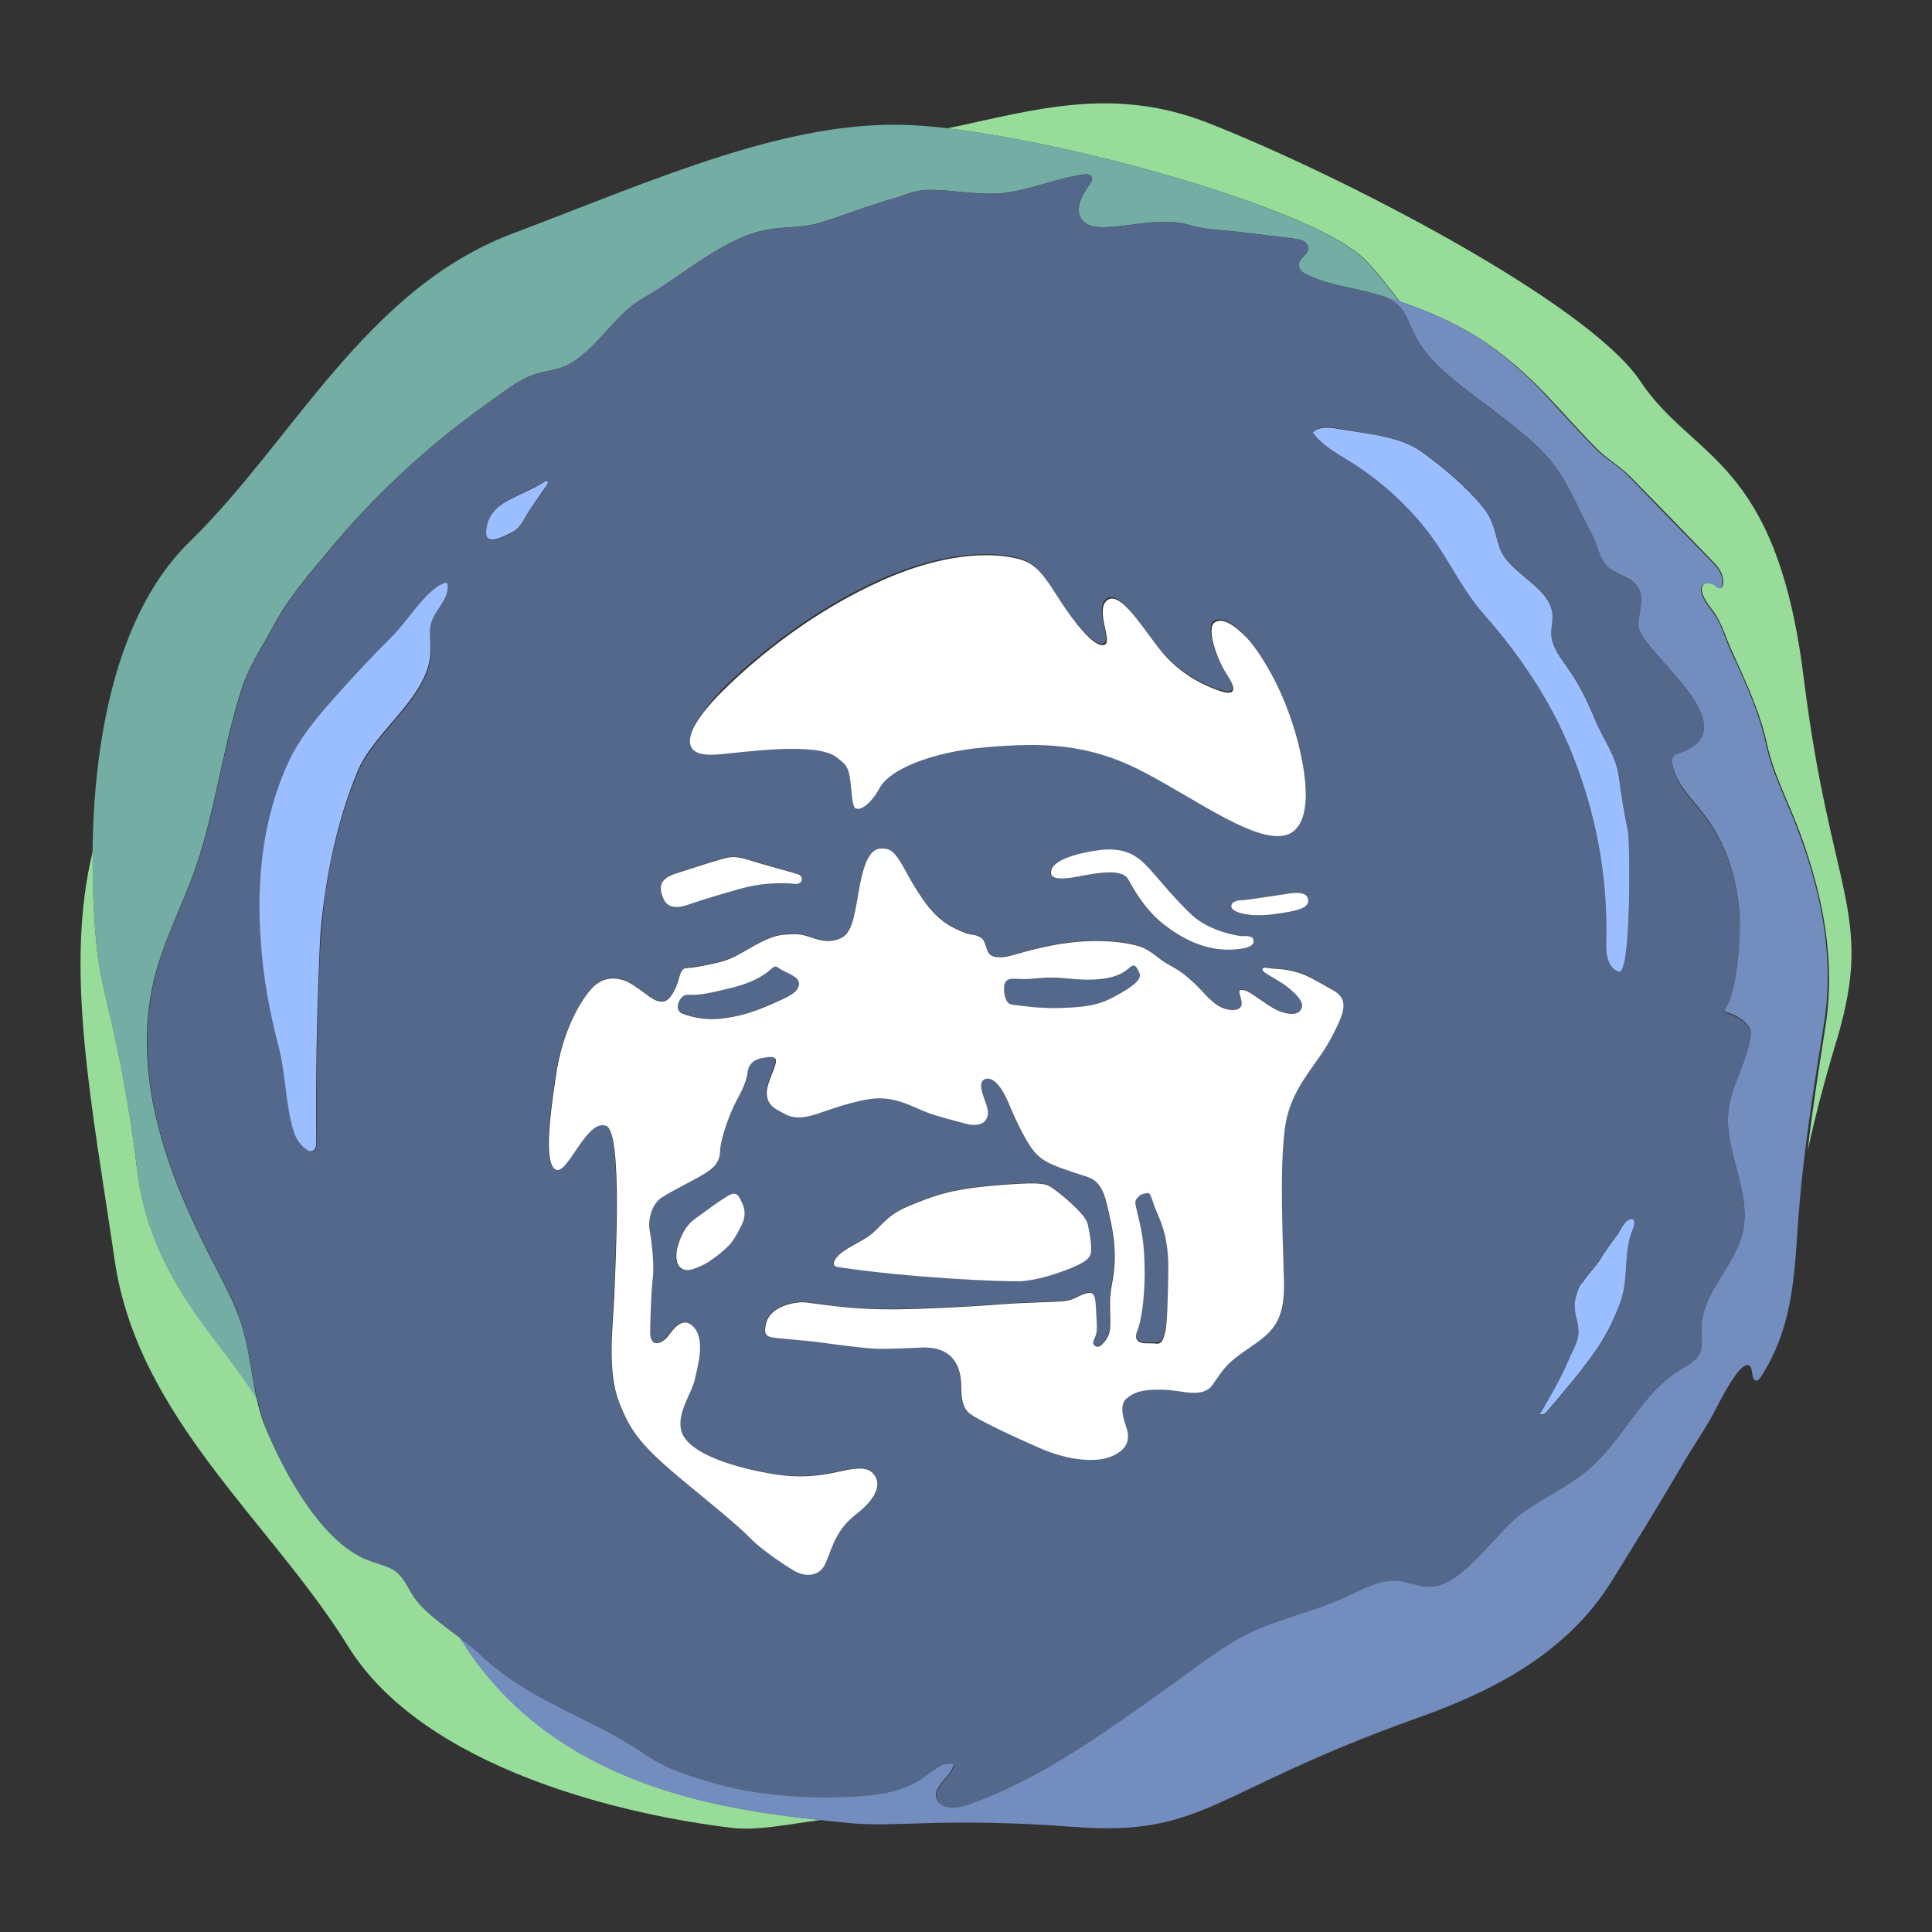<?xml version="1.0" encoding="UTF-8"?><svg id="a" xmlns="http://www.w3.org/2000/svg" viewBox="0 0 192 192"><rect x="0" y="0" width="192" height="192" fill="#333333" stroke="none"/><g id="b"><g id="c"><g><path d="M81.571,180.866c-3.754,.51-6.35,1.066-8.806,.788-10.521-1.251-30.591-5.794-38.192-18.076-7.601-12.283-20.904-22.711-23.175-38.331-2.225-15.249-5.052-28.922-2.178-40.649-.046,3.662,.139,7.045,.417,9.733,.464,4.589,2.41,8.992,3.986,21.831,.788,6.489,3.43,11.263,7.277,16.408,1.576,2.086,3.198,4.125,4.589,6.35,.232,1.112,.556,2.178,1.02,3.244,1.854,4.357,5.608,11.402,10.382,12.978,.881,.278,1.808,.464,2.503,1.066,.788,.649,1.159,1.622,1.715,2.457,.973,1.437,2.874,2.781,4.589,4.079,.324,.464,.649,.927,.927,1.391,9.038,13.117,24.38,15.62,34.948,16.732m97.659-113.65c-2.735-21.784-10.985-21.46-16.222-29.339-5.238-7.833-29.803-20.487-42.874-25.631-9.641-3.801-17.52-1.251-26.002,.51,13.117,1.53,35.087,7.74,40.927,12.514,.927,.742,2.271,2.364,3.893,4.496,.046,.046,.093,.139,.139,.185,5.516,1.9,9.919,4.171,15.435,10.197,1.391,1.483,2.735,3.013,4.171,4.45,1.02,1.02,2.271,1.715,3.291,2.735,2.781,2.827,5.516,5.655,8.297,8.528,.973,.973,.927,1.622,.973,1.947,0,.324-.139,.881-.556,.51-.417-.371-1.159-.603-1.483-.139-.371,.695,.371,1.669,1.066,2.596,.881,1.205,1.251,2.735,1.9,4.079,1.344,2.966,2.735,5.933,3.43,9.131,.649,3.013,2.225,5.933,3.291,8.853,2.271,6.211,3.523,12.607,2.503,19.189-.649,4.125-1.298,8.204-1.761,12.283,.649-2.92,1.53-6.489,2.92-11.078,3.708-12.514-.649-14.229-3.337-36.014" style="fill:#98dc9a;"/><path d="M23.494,130.252c-.556-1.437-1.298-2.781-1.993-4.171-.139-.278-.278-.556-.464-.881-2.132-4.171-4.079-8.482-5.238-12.978-1.298-4.82-1.669-9.965-.51-14.832,.881-3.615,2.596-6.952,3.893-10.429,2.132-5.84,2.827-12.097,4.681-18.03,.881-2.874,2.086-4.403,3.43-6.952,1.391-2.549,3.291-4.774,5.191-7.045,4.681-5.701,10.104-10.707,16.13-14.971,1.391-.973,2.827-2.178,4.45-2.735,1.344-.464,2.41-.371,3.708-1.159,2.827-1.715,4.357-4.867,7.231-6.489,3.801-2.132,7.926-6.025,12.329-6.767,1.761-.324,3.291-.139,5.052-.649,2.457-.742,4.82-1.715,7.323-2.41,1.159-.324,2.225-.881,3.43-.881,2.457-.046,5.006,.556,7.462,.324,2.688-.278,5.33-1.483,8.065-1.854,.278-.046,.603-.046,.788,.185,.185,.278,0,.603-.185,.834-.788,1.066-1.53,2.549-.695,3.523,.464,.603,1.344,.695,2.086,.695,2.874-.046,5.84-1.066,8.667-.185,1.53,.464,3.244,.464,4.82,.649,1.761,.232,3.569,.417,5.33,.649,.324,.046,.695,.093,1.02,.232,.324,.185,.556,.51,.51,.834-.046,.556-.788,.834-.927,1.391-.093,.417,.185,.834,.556,1.02,1.947,1.066,4.681,1.391,6.86,1.993,.093,0,.139,.046,.232,.093,.232,.046,.371,.093,.464,.093,.649,.185,1.251,.417,1.854,.603-.046-.046-.093-.139-.139-.185-1.622-2.132-2.966-3.754-3.893-4.496-6.35-5.238-32.26-12.236-44.496-12.839-12.19-.556-25.075,5.284-39.629,10.8-14.554,5.516-21.784,20.579-31.981,30.545-10.243,9.919-10.336,30.22-9.27,40.603,.464,4.589,2.41,8.992,3.986,21.831,.788,6.489,3.43,11.263,7.277,16.408,1.576,2.086,3.198,4.125,4.589,6.35-.603-2.966-.834-5.933-1.993-8.714" style="fill:#73ada4;"/><path d="M178.813,82.883c-1.066-2.92-2.642-5.84-3.291-8.853-.695-3.198-2.039-6.165-3.43-9.131-.649-1.344-.973-2.874-1.9-4.079-.695-.927-1.391-1.854-1.066-2.596,.324-.464,1.066-.278,1.483,.139,.417,.371,.556-.185,.556-.51s0-.973-.973-1.947c-2.781-2.827-5.516-5.655-8.297-8.528-1.02-1.066-2.271-1.715-3.291-2.735-1.437-1.437-2.781-2.966-4.171-4.45-6.026-6.721-10.8-8.806-17.242-10.892-.093-.046-.232-.046-.464-.093,3.198,.927,2.827,2.41,4.311,4.867,1.669,2.735,5.377,5.145,7.879,7.092,1.576,1.251,3.198,2.457,4.589,3.94,2.178,2.317,3.198,5.238,4.681,7.972,.556,1.066,.695,2.364,1.53,3.198,.881,.881,2.41,1.02,3.059,2.086,.695,1.112-.046,2.549,.046,3.847,.139,2.642,11.402,10.058,3.94,12.607-.185,.046-.371,.093-.51,.278-.139,.185-.139,.417-.093,.649,.232,1.9,1.761,3.384,2.966,4.913,2.364,2.966,3.476,6.489,3.754,10.197,.093,1.112-.093,7.509-1.391,9.27-.185,.278-.093,.417,.185,.51,1.112,.278,2.41,1.251,2.317,2.132-.278,2.642-1.947,5.006-2.225,7.601-.464,4.032,2.317,8.019,1.437,12.005-.742,3.43-4.125,6.118-4.125,9.641,0,.834,.185,1.761-.185,2.503s-1.159,1.112-1.854,1.53c-3.893,2.364-5.701,6.999-9.177,9.965-1.993,1.715-4.496,2.781-6.628,4.357-2.503,1.808-5.794,7.092-8.946,7.277-1.066,.093-2.132-.417-3.198-.556-1.669-.185-3.244,.556-4.728,1.298-3.059,1.483-6.072,2.132-9.177,3.384-3.384,1.391-6.582,4.079-9.548,6.165-6.165,4.357-12.329,8.899-19.56,11.402-1.066,.371-2.642,.464-3.013-.603-.417-1.251,1.53-2.132,1.715-3.476-1.159-.232-2.132,.695-3.105,1.391-1.947,1.391-4.45,1.715-6.86,1.854-4.45,.232-9.224-.046-13.581-1.251-2.596-.742-4.959-1.437-7.184-2.966-5.33-3.662-11.448-5.238-16.222-9.78-.603-.603-1.344-1.159-2.178-1.761,.324,.464,.649,.927,.927,1.391,9.919,14.508,27.671,16.037,38.053,17.057,4.635,.417,9.316-.603,22.202,.371,12.885,.973,13.627-3.569,34.067-10.846,7.694-2.735,14.925-6.535,19.328-13.673,2.41-3.893,4.82-7.787,7.138-11.773,1.066-1.808,2.317-3.569,3.244-5.423,.881-1.715,2.503-4.681,3.244-4.125,.371,.232,.185,1.205,.556,1.437,.185,.139,.417-.093,.556-.278,3.059-4.728,3.337-9.502,3.708-15.11,.464-6.767,1.483-13.117,2.549-19.745,1.112-6.582-.139-12.978-2.41-19.142" style="fill:#728dbe;"/><path d="M110.725,99.059c-1.622,.881-2.92,1.02-5.238,1.112-2.271,.093-4.311-.278-4.867-.324-.556-.046-.788-.649-.834-1.391-.093-1.53,.834-1.205,1.808-1.159,.973,.046,1.854-.185,3.244-.139,1.437,.046,3.152,.417,5.191,.046,1.483-.278,1.947-.834,2.317-1.112,.371-.278,.556-.139,.881,.603,.324,.742-.881,1.483-2.503,2.364m-31.842-2.039c-.603-.371-.973-.464-1.391-.788-.417-.278-.51-.232-.881,.046-.371,.324-1.391,1.159-3.754,1.808-2.364,.603-3.337,.742-4.079,.742-.464,0-.927-.139-1.251,.556-.324,.649-.185,1.112,.278,1.298,.464,.185,1.9,.695,3.754,.51,1.808-.185,3.152-.556,4.45-1.159,1.344-.556,2.549-1.066,3.059-1.576,.51-.51,.417-1.02-.185-1.437m35.133,21.506c-.556,.046-.695,.093-.973,.417-.324,.371-.232,.51,0,1.53s.603,2.457,.695,4.959c.046,2.503-.185,5.377-.695,6.674s.649,1.298,.834,1.298h1.112c.464-.046,.603-.417,.788-1.066s.278-2.688,.324-6.304c.046-3.615-.973-5.191-1.344-6.211-.324-.927-.371-1.344-.742-1.298m59.189,3.893c-.742,3.43-4.125,6.118-4.125,9.641,0,.834,.185,1.761-.185,2.503s-1.159,1.112-1.854,1.53c-3.893,2.364-5.701,6.999-9.177,9.965-1.993,1.715-4.496,2.781-6.628,4.357-2.503,1.808-5.794,7.092-8.946,7.277-1.066,.093-2.132-.417-3.198-.556-1.669-.185-3.244,.556-4.728,1.298-3.059,1.483-6.072,2.132-9.131,3.384-3.384,1.391-6.582,4.079-9.548,6.165-6.165,4.357-12.329,8.899-19.56,11.402-1.066,.371-2.642,.464-3.013-.603-.417-1.251,1.53-2.132,1.715-3.476-1.159-.232-2.132,.695-3.105,1.391-1.947,1.391-4.45,1.715-6.86,1.854-4.45,.232-9.224-.046-13.581-1.251-2.596-.742-4.959-1.437-7.184-2.966-5.33-3.662-11.448-5.238-16.222-9.78-1.947-1.854-5.33-3.754-6.721-5.84-.556-.834-.927-1.808-1.715-2.457-.695-.556-1.622-.742-2.503-1.066-4.774-1.576-8.575-8.621-10.382-12.978-1.622-3.847-1.437-8.065-3.013-11.958-.556-1.437-1.298-2.781-1.993-4.171-.139-.278-.278-.556-.464-.881-2.132-4.171-4.079-8.482-5.238-12.978-1.298-4.82-1.669-9.965-.51-14.832,.881-3.615,2.596-6.952,3.893-10.429,2.132-5.84,2.827-12.097,4.681-18.03,.881-2.874,2.086-4.403,3.43-6.952,1.391-2.549,3.291-4.774,5.191-7.045,4.635-5.701,10.058-10.707,16.083-14.971,1.391-.973,2.827-2.178,4.45-2.735,1.344-.464,2.41-.371,3.708-1.159,2.827-1.715,4.357-4.867,7.231-6.489,3.801-2.132,7.926-6.025,12.329-6.767,1.761-.324,3.291-.139,5.052-.649,2.457-.742,4.82-1.715,7.323-2.41,1.159-.324,2.225-.881,3.43-.881,2.457-.046,5.006,.556,7.462,.324,2.688-.278,5.33-1.483,8.065-1.854,.278-.046,.603-.046,.788,.185,.185,.278,0,.603-.185,.834-.788,1.066-1.53,2.549-.695,3.523,.464,.603,1.344,.695,2.086,.695,2.874-.046,5.84-1.066,8.667-.185,1.483,.464,3.244,.464,4.82,.649,1.761,.232,3.569,.417,5.33,.649,.324,.046,.695,.093,1.02,.232,.324,.185,.556,.51,.51,.834-.046,.556-.788,.834-.881,1.391-.093,.417,.185,.834,.556,1.02,1.947,1.066,4.681,1.391,6.86,1.993,3.476,.927,3.013,2.41,4.542,4.959,1.669,2.735,5.377,5.145,7.879,7.092,1.576,1.251,3.198,2.457,4.589,3.94,2.178,2.317,3.198,5.238,4.681,7.972,.556,1.066,.695,2.364,1.53,3.198,.881,.881,2.41,1.02,3.059,2.086,.695,1.112-.046,2.549,.046,3.893,.185,2.642,11.402,10.058,3.94,12.607-.185,.046-.371,.093-.51,.278-.139,.185-.139,.417-.139,.649,.232,1.9,1.761,3.384,2.966,4.913,2.364,2.966,3.476,6.489,3.754,10.197,.093,1.112-.093,7.509-1.391,9.27-.185,.278-.093,.417,.185,.51,1.112,.278,2.41,1.251,2.317,2.132-.278,2.642-1.947,5.006-2.225,7.601-.417,3.986,2.317,7.972,1.437,11.958M42.776,62.257c.324-1.576,1.854-2.549,1.715-4.125,0-.093-.046-.278-.417-.093-1.808,.834-3.662,3.847-4.959,5.145-2.132,2.132-4.218,4.357-6.211,6.628-1.576,1.808-3.105,3.662-4.125,5.84-2.688,5.701-3.291,12.144-2.781,18.355,.278,3.384,.881,6.721,1.715,9.965,.742,2.781,.695,5.933,1.53,8.528,.232,.788,.788,1.483,1.437,1.9,.232,.139,.788,.139,.788-.788-.046-6.257,.046-12.514,.324-18.772,.093-1.669,.232-3.337,.417-5.006,.556-4.496,1.622-8.946,3.384-13.117,1.715-4.125,7.37-7.555,7.231-12.19-.046-.788-.232-1.576-.046-2.271m84.913,26.605c-.973,.139-3.893,.603-4.264,.603s-1.112,.093-1.066,.603c.046,.603,1.761,1.112,4.218,.788,2.41-.324,3.523-.603,3.43-1.437-.093-.834-1.298-.695-2.317-.556m-3.152,4.496c-.046-.232-.649-.324-1.066-.278-.464,0-3.198-.464-4.959-1.993-1.715-1.576-3.337-3.615-4.264-4.635-.927-.973-2.039-2.178-4.774-1.9-2.735,.278-5.33,1.112-5.052,2.317,.139,.649,1.669,.464,3.198,.139,1.576-.278,3.801-.649,4.403,.324,.649,1.02,1.622,2.966,3.476,4.45,1.854,1.483,4.171,2.688,6.767,2.596,2.688-.046,2.317-.834,2.271-1.02m-55.898-19.282c.232,.649,1.02,1.02,2.966,.834,2.178-.185,9.502-1.251,11.495,.278,1.112,.834,1.298,1.02,1.483,3.152,.139,2.132,.371,1.947,.695,1.993,.278,.046,1.205-.417,2.178-2.132,.973-1.761,5.052-3.523,10.521-3.986,5.469-.464,10.104-.464,15.666,2.457,5.423,2.827,11.541,7.416,14.368,6.072,1.483-.695,2.41-3.059,.927-8.946-1.437-5.84-4.079-9.455-5.052-10.475-.927-1.02-2.317-2.178-3.244-1.622s.232,3.708,1.159,5.145c.927,1.391,1.02,2.271-.695,1.669-1.715-.603-3.384-1.483-5.145-3.198-1.715-1.715-4.403-6.674-5.886-5.886-1.483,.788,.417,4.125-.371,4.496-.788,.371-2.364-1.437-3.801-3.43-1.391-1.993-2.457-4.311-4.357-4.959-1.9-.603-6.767-1.159-13.951,1.993-6.767,3.013-12.329,7.509-15.759,10.892-3.291,3.476-3.43,5.006-3.198,5.655m-2.781,15.064c.185,.556,.742,1.344,2.317,.788,1.622-.556,4.635-1.483,6.211-1.854s3.708-.417,4.589-.278c.834,.093,.881-.742,.417-.927s-3.662-1.02-5.098-1.483-2.039-.185-2.596-.046c-.556,.139-3.291,1.02-4.589,1.437-1.344,.464-1.715,1.159-1.251,2.364m-11.448-41.39c-.093-.093-.464,.185-.695,.324-.695,.417-1.483,.742-2.225,1.112-1.576,.742-2.92,1.483-3.152,3.337-.046,.232-.046,.51,.046,.742,.046,.093,.046,.139,.093,.232,.417,.556,2.039-.324,2.503-.603,.695-.417,.927-.973,1.298-1.576,.278-.464,.649-.973,.927-1.437,.371-.51,.695-1.02,1.066-1.53,.093-.232,.232-.51,.139-.603m77.914,50.521c-1.854-1.02-2.596-1.53-3.893-1.808-1.205-.278-1.576-.185-2.178-.278-.556-.093-.695-.093-.788,.046-.046,.139,.093,.324,.649,.649,.556,.324,1.622,.927,2.271,1.53s1.298,1.251,.881,1.9c-.371,.649-1.669,.417-2.596-.093-.927-.51-2.225-1.53-2.735-1.761-.51-.185-.881-.232-.742,.278,.139,.51,.371,1.112,0,1.391-.371,.324-1.53,.324-2.596-.556-1.02-.881-1.344-1.483-2.688-2.596-.927-.788-1.808-1.112-2.503-1.622s-1.344-1.112-2.317-1.391-3.754-.834-7.787-.185c-4.032,.695-4.959,1.437-6.211,1.298-.742-.093-.881-.324-1.112-1.066s-.371-.834-.788-1.02c-.371-.185-.834-.093-1.53-.417s-2.271-.788-3.986-3.291c-1.298-1.9-1.761-3.059-2.364-3.94-.649-.881-1.066-1.112-1.808-1.066-1.066,.046-1.669,1.53-2.086,3.801s-.603,4.357-1.669,5.006c-1.112,.649-2.225,.324-2.827,.139s-1.298-.51-2.317-.417c-1.02,.046-1.669,.046-3.523,1.066s-2.317,1.437-3.986,1.808-2.178,.371-2.642,.464c-.464,.046-.695-.046-.973,1.02s-.881,2.225-1.53,2.317c-.649,.093-1.066-.278-1.391-.464-.324-.232-1.576-1.205-2.271-1.53-.695-.278-2.086-.649-3.291,.51s-3.105,4.357-3.801,8.899-1.159,8.899,.046,9.316c1.159,.417,3.059-5.145,4.959-4.357,1.669,.695,.881,14.183,.788,17.103-.139,2.92-.695,7.277,.464,10.29,1.159,3.013,2.225,4.45,6.86,8.25,4.635,3.801,5.423,4.542,6.443,5.562s3.708,2.827,4.403,3.152c.695,.324,2.225,.603,2.874-.973s1.02-3.244,2.966-4.774c1.993-1.53,2.457-2.874,1.947-3.754s-1.344-.927-2.688-.695c-1.344,.232-3.662,1.02-7.231,.464-3.569-.556-8.946-1.993-9.409-4.496-.324-1.761,1.066-3.523,1.391-4.959,.278-1.344,1.159-4.171-.324-5.377-.973-.788-1.808,.371-2.317,1.066s-1.854,1.391-1.808-.464c.046-1.808,.093-3.754,.278-5.423,.139-1.159-.139-3.662-.324-4.589-.185-.927,.139-2.549,1.159-3.291,1.066-.695,3.244-1.761,4.079-2.271,.834-.51,1.715-1.02,1.761-2.364,.046-1.344,1.02-3.893,1.669-5.098,.649-1.159,1.02-2.132,1.066-2.781,.093-.649,.464-1.205,1.53-1.391s1.483-.139,1.205,.742c-.278,.881-.881,1.993-.834,2.827,.046,.881,.51,1.344,1.344,1.761,.788,.464,1.622,.927,3.662,.232s4.82-1.669,6.582-1.53c2.039,.139,3.569,1.205,5.006,1.622,1.066,.324,1.205,.371,3.152,.881,.973,.278,1.576,.046,1.808-.139,.232-.185,.556-.603,.371-1.391s-1.112-2.503-.278-2.874c.834-.371,1.715,.788,2.364,2.364,.649,1.576,1.761,3.986,2.688,5.006s2.271,1.391,3.847,1.947c1.576,.556,2.596,.417,3.244,3.105,.649,2.688,.742,3.615,.788,4.867,.046,2.688-.464,3.105-.464,5.006,0,2.225,.232,2.92-.603,3.893-.278,.324-.603,.603-.927,.324-.324-.278-.046-.556,.093-.973,.232-.603,.093-1.483,.046-2.596-.046-.788-.046-.834-.093-1.02-.046-.464-.278-.695-.649-.649-.834,.093-1.344,.742-2.596,.834-1.251,.093-4.079,.139-5.84,.278-1.715,.139-5.423,.371-8.297,.464-2.827,.093-4.913,.093-7.787-.185-2.874-.324-3.43-.464-3.94-.464-.556,0-3.105,.278-3.569,2.039-.232,.927-.139,1.298,.51,1.437,.649,.139,3.476,.324,4.82,.51s4.357,.603,5.84,.649c1.483,0,3.384-.139,4.496-.139,1.066,0,3.615,.185,3.708,3.754,0,1.205,.093,2.271,.927,2.874,.834,.603,4.032,2.132,6.906,3.384,2.874,1.251,5.562,1.437,7.045,.834,1.483-.603,1.993-1.53,1.53-2.92-.51-1.391-.556-2.41,.046-2.874s1.251-.973,4.032-.834c1.53,.093,3.569,.834,4.496-.51,1.251-1.808,1.391-2.132,3.708-3.708,2.317-1.576,3.476-2.642,3.384-6.582-.093-4.032-.464-10.892,.093-15.203,.556-4.125,3.152-6.165,4.635-9.038,1.344-2.503,1.9-3.754,.046-4.774m-48.945,27.578c7.092,1.112,16.176,1.53,17.984,1.437,1.808-.046,3.754-.788,5.052-1.298,1.298-.556,1.715-.834,1.947-1.344,.232-.51-.093-2.364-.278-3.105-.232-.742-1.159-1.53-1.715-2.086-.603-.556-1.669-1.391-1.854-1.483-.649-.464-1.483-.556-5.84-.185-4.357,.371-6.025,1.066-8.297,1.993s-2.735,1.993-3.847,2.874c-1.159,.881-2.735,1.391-3.43,2.317-.603,.695-.093,.834,.278,.881m-9.965-6.813c-.417-.742-1.112-.139-1.576,.139s-1.854,1.298-2.874,2.039c-.973,.742-1.344,1.715-1.622,2.549s-.278,2.039,.371,2.364c.417,.232,1.066,.046,1.53-.139,.556-.232,.881-.371,1.344-.695,.742-.51,1.066-.788,1.622-1.298s.881-1.02,1.483-2.225c.556-1.159,.139-1.993-.278-2.735m80.881-48.25c.603,1.112,1.112,2.271,1.622,3.43,2.549,6.072,3.893,12.654,3.708,19.235-.046,1.205,.093,2.688,1.251,3.059,1.251,.417,1.112-12.746,.927-13.859-.371-1.854-.695-3.662-.927-5.516-.278-2.132-1.53-3.662-2.317-5.562-.742-1.761-1.53-3.476-2.642-5.052-.788-1.159-1.761-2.317-1.761-3.662,0-.51,.139-1.066,.139-1.576,0-3.013-4.357-4.218-5.284-6.952-.51-1.576-.603-2.781-1.761-4.125-1.622-1.947-3.893-3.847-5.933-5.33-2.178-1.622-5.84-1.808-8.436-2.317-.834-.139-1.808-.232-2.41,.371,.927,1.298,2.41,2.086,3.754,2.92,2.874,1.808,5.423,4.079,7.509,6.721,2.132,2.688,3.476,5.886,5.747,8.436,2.596,3.059,4.959,6.257,6.813,9.78m7.462,50.475c-.51,.278-.788,1.112-1.159,1.576-.556,.742-1.112,1.483-1.576,2.271-.51,.834-1.251,1.483-1.761,2.317-.139,.232-.278,.464-.371,.695-.278,.695-.464,1.391-.371,2.132,.046,.603,.278,1.159,.324,1.715,.185,1.298-.51,2.132-.973,3.291-.788,1.854-1.808,3.569-2.827,5.33,.278,.139,.556-.093,.742-.324,1.761-2.086,3.569-4.171,5.098-6.443,.881-1.298,1.576-2.827,2.132-4.311,.881-2.364,.278-5.052,1.251-7.277,.185-.649,.232-1.391-.51-.973" style="fill:#54688c;"/><path d="M32.162,89.789c-.232,1.669-.371,3.337-.417,5.006-.278,6.304-.371,12.514-.324,18.772,0,.927-.556,.927-.788,.788-.695-.417-1.205-1.112-1.437-1.9-.834-2.596-.788-5.747-1.53-8.528-.834-3.244-1.483-6.582-1.715-9.965-.51-6.211,.093-12.654,2.781-18.355,1.02-2.178,2.549-4.032,4.125-5.84,1.993-2.271,4.079-4.496,6.211-6.628,1.344-1.298,3.152-4.357,4.959-5.145,.371-.185,.417,0,.464,.093,.139,1.622-1.391,2.549-1.715,4.125-.139,.742,0,1.483,0,2.225,.139,4.635-5.516,8.065-7.231,12.19-1.761,4.218-2.781,8.667-3.384,13.163m16.315-36.338c.417,.556,2.039-.371,2.503-.603,.695-.417,.927-.973,1.298-1.576,.278-.51,.649-.973,.927-1.437,.371-.51,.695-1.02,1.066-1.53,.093-.139,.232-.417,.139-.51s-.464,.185-.695,.324c-.695,.417-1.483,.742-2.225,1.112-1.576,.742-2.92,1.483-3.152,3.337-.046,.232-.046,.51,.046,.742,0,0,.046,.093,.093,.139m111.147,40.046c-.046,1.205,.093,2.688,1.251,3.059,1.251,.417,1.112-12.746,.927-13.859-.371-1.854-.695-3.662-.927-5.516-.278-2.132-1.53-3.662-2.317-5.562-.742-1.761-1.53-3.476-2.642-5.052-.788-1.159-1.761-2.317-1.761-3.662,0-.51,.139-1.066,.139-1.576,0-3.013-4.357-4.218-5.284-6.952-.51-1.576-.603-2.781-1.761-4.125-1.622-1.947-3.893-3.847-5.933-5.33-2.178-1.622-5.84-1.854-8.436-2.317-.834-.139-1.808-.232-2.41,.371,.927,1.298,2.41,2.086,3.754,2.92,2.874,1.808,5.423,4.079,7.509,6.721,2.132,2.688,3.476,5.886,5.747,8.436,2.642,3.013,4.959,6.211,6.86,9.78,.603,1.112,1.112,2.271,1.622,3.43,2.549,6.072,3.847,12.654,3.662,19.235m-2.735,34.577c-.278,.695-.464,1.391-.371,2.132,.046,.556,.278,1.112,.324,1.715,.185,1.298-.51,2.132-.973,3.291-.788,1.854-1.808,3.569-2.827,5.33,.278,.139,.556-.093,.742-.324,1.761-2.086,3.569-4.171,5.098-6.443,.881-1.344,1.576-2.827,2.132-4.311,.881-2.364,.278-5.052,1.251-7.277,.232-.556,.278-1.344-.464-.927-.51,.278-.788,1.112-1.159,1.576-.556,.742-1.112,1.483-1.576,2.271-.51,.834-1.251,1.483-1.761,2.317-.185,.185-.324,.417-.417,.649" style="fill:#9abeff;"/><path d="M113.645,76.718c-5.562-2.92-10.197-2.92-15.666-2.457-5.469,.464-9.548,2.225-10.521,3.986-.973,1.761-1.9,2.178-2.178,2.132-.324-.046-.51,.139-.695-1.993s-.371-2.317-1.483-3.152c-1.993-1.53-9.316-.464-11.495-.278-1.947,.185-2.735-.185-2.966-.834-.232-.649-.139-2.178,3.291-5.562,3.43-3.384,8.992-7.879,15.759-10.892,7.184-3.198,12.051-2.642,13.951-1.993,1.9,.603,2.92,2.966,4.357,4.959,1.391,1.993,2.966,3.801,3.801,3.43,.788-.371-1.112-3.708,.371-4.496s4.171,4.171,5.886,5.886,3.43,2.596,5.145,3.198c1.715,.603,1.622-.278,.695-1.669-.927-1.391-2.086-4.589-1.159-5.145s2.271,.603,3.244,1.622c.927,1.02,3.569,4.635,5.052,10.475,1.437,5.84,.556,8.25-.927,8.946-2.92,1.251-9.038-3.337-14.461-6.165m-45.469,13.256c1.622-.556,4.635-1.483,6.211-1.854s3.708-.417,4.589-.278c.834,.093,.881-.742,.417-.927s-3.662-1.02-5.098-1.483-2.039-.185-2.596-.046c-.556,.139-3.291,1.02-4.589,1.437-1.344,.464-1.715,1.112-1.251,2.317,.185,.556,.695,1.344,2.317,.834m36.292-3.105c.139,.649,1.669,.464,3.198,.139,1.576-.278,3.801-.649,4.403,.324,.603,1.02,1.622,2.966,3.476,4.45,1.854,1.483,4.171,2.688,6.767,2.596,2.642-.093,2.271-.834,2.225-1.066-.046-.232-.603-.324-1.066-.278-.464,0-3.198-.464-4.959-2.039-1.715-1.576-3.337-3.615-4.264-4.635-.927-.973-2.039-2.178-4.774-1.9-2.688,.324-5.284,1.159-5.006,2.41m17.891,3.198c0,.603,1.761,1.112,4.218,.788,2.41-.324,3.523-.603,3.43-1.437s-1.298-.742-2.317-.556c-.973,.139-3.893,.603-4.264,.603s-1.066,.093-1.066,.603m-53.117,35.921c.556-.232,.881-.371,1.344-.695,.742-.51,1.066-.788,1.622-1.298s.881-1.02,1.483-2.225,.185-2.039-.232-2.781-1.112-.139-1.576,.139-1.854,1.298-2.874,2.039c-.973,.742-1.344,1.715-1.622,2.549s-.278,2.039,.371,2.364c.417,.278,1.02,.093,1.483-.093m32.12,1.344c1.808-.093,3.754-.788,5.052-1.298,1.298-.556,1.715-.834,1.947-1.344,.232-.51-.093-2.364-.278-3.105-.232-.742-1.159-1.53-1.715-2.086-.603-.556-1.669-1.391-1.854-1.483-.649-.464-1.483-.556-5.84-.185-4.357,.371-6.025,1.066-8.297,1.993s-2.735,1.993-3.847,2.874c-1.159,.881-2.735,1.391-3.43,2.317-.556,.742-.046,.881,.324,.927,7.092,1.066,16.13,1.437,17.937,1.39m-13.859-43.013c-1.066,.046-1.669,1.53-2.086,3.801s-.603,4.357-1.669,5.006c-1.112,.649-2.225,.324-2.827,.139s-1.298-.51-2.317-.417c-1.02,.046-1.669,.046-3.523,1.066s-2.317,1.437-3.986,1.808c-1.669,.371-2.178,.417-2.642,.464s-.695-.046-.973,1.02-.881,2.225-1.53,2.317c-.649,.093-1.066-.278-1.391-.464-.324-.232-1.576-1.205-2.271-1.53-.695-.278-2.086-.649-3.291,.51s-3.105,4.357-3.754,8.899c-.695,4.542-1.159,8.899,.046,9.316,1.159,.417,3.059-5.145,4.959-4.357,1.669,.695,.881,14.183,.788,17.103-.139,2.92-.695,7.277,.464,10.29s2.225,4.45,6.86,8.25c4.635,3.801,5.423,4.542,6.443,5.562s3.708,2.827,4.403,3.152c.695,.324,2.225,.603,2.874-.973s1.02-3.244,2.966-4.774c1.993-1.53,2.457-2.874,1.947-3.754s-1.344-.927-2.688-.695c-1.344,.232-3.662,1.02-7.231,.464-3.569-.556-8.946-1.993-9.409-4.496-.324-1.761,1.066-3.523,1.391-4.959,.278-1.344,1.159-4.171-.324-5.377-.973-.788-1.808,.371-2.317,1.066s-1.854,1.391-1.808-.464c.046-1.808,.093-3.754,.278-5.423,.139-1.159-.139-3.662-.324-4.589-.185-.927,.139-2.549,1.159-3.244,1.066-.695,3.244-1.761,4.079-2.271,.834-.51,1.715-1.02,1.761-2.364,.046-1.344,1.02-3.893,1.669-5.098,.649-1.159,1.02-2.132,1.066-2.781,.093-.649,.464-1.205,1.53-1.391s1.483-.139,1.205,.742c-.278,.881-.881,1.993-.834,2.827,.046,.881,.51,1.344,1.344,1.761,.788,.464,1.622,.927,3.662,.232s4.82-1.669,6.582-1.53c2.039,.139,3.569,1.205,5.006,1.622,1.066,.324,1.205,.371,3.152,.881,.973,.278,1.576,.046,1.808-.139,.232-.185,.556-.603,.371-1.391s-1.112-2.503-.278-2.874c.834-.371,1.715,.788,2.364,2.317,.649,1.576,1.761,3.986,2.688,5.006s2.271,1.391,3.847,1.947c1.576,.556,2.596,.417,3.244,3.105,.649,2.688,.742,3.615,.788,4.867,.046,2.688-.464,3.105-.464,5.006,0,2.225,.232,2.92-.603,3.893-.278,.324-.603,.603-.927,.324-.324-.278-.046-.556,.093-.973,.232-.603,.093-1.483,.046-2.596-.046-.788-.046-.834-.093-1.02-.046-.464-.278-.695-.649-.649-.834,.093-1.344,.742-2.596,.834-1.251,.093-4.079,.139-5.84,.278-1.715,.139-5.423,.371-8.297,.464-2.827,.093-4.913,.093-7.787-.185-2.874-.324-3.43-.464-3.94-.464-.556,0-3.105,.278-3.569,2.039-.232,.927-.139,1.298,.51,1.437,.649,.139,3.476,.324,4.82,.51s4.357,.603,5.84,.649c1.483,0,3.384-.093,4.496-.139,1.066,0,3.615,.185,3.708,3.754,0,1.205,.093,2.271,.927,2.874,.834,.603,4.032,2.132,6.906,3.384,2.874,1.251,5.562,1.437,7.045,.834,1.483-.603,1.993-1.53,1.53-2.92-.51-1.391-.556-2.41,.046-2.874s1.251-.973,4.032-.834c1.53,.093,3.569,.834,4.496-.51,1.251-1.808,1.391-2.132,3.708-3.708,2.317-1.576,3.476-2.642,3.384-6.582-.093-4.032-.464-10.892,.093-15.203,.556-4.125,3.152-6.165,4.635-9.038,1.298-2.503,1.854-3.801,0-4.774-1.854-1.02-2.596-1.53-3.893-1.808-1.205-.278-1.576-.185-2.178-.278-.556-.093-.695-.093-.788,.046-.046,.139,.093,.324,.649,.649,.556,.324,1.622,.927,2.271,1.53s1.298,1.251,.881,1.9c-.371,.649-1.669,.417-2.596-.093-.927-.51-2.225-1.53-2.735-1.761-.51-.185-.881-.232-.742,.278,.139,.51,.371,1.112,0,1.391-.371,.324-1.53,.324-2.596-.556-1.02-.881-1.344-1.483-2.688-2.596-.927-.788-1.808-1.112-2.503-1.622s-1.344-1.112-2.317-1.391-3.754-.834-7.787-.185c-4.032,.695-4.959,1.437-6.211,1.298-.742-.093-.881-.324-1.112-1.066s-.371-.834-.788-1.02c-.371-.185-.834-.093-1.53-.417s-2.271-.788-3.986-3.291c-1.298-1.9-1.761-3.059-2.364-3.94-.603-.881-1.02-1.112-1.808-1.066m26.373,49.177c-.185,0-1.391,0-.834-1.298,.51-1.298,.788-4.171,.695-6.674-.046-2.503-.464-3.94-.695-4.959s-.324-1.205,0-1.53c.278-.324,.417-.371,.973-.464,.324-.046,.371,.371,.742,1.391s1.391,2.596,1.344,6.211-.139,5.655-.324,6.304-.324,1.066-.788,1.066c-.185-.046-.881-.046-1.112-.046m-45.098-34.623c.742,0,1.715-.139,4.079-.742s3.384-1.483,3.754-1.808,.464-.371,.881-.046c.417,.278,.788,.371,1.391,.742s.695,.927,.185,1.483c-.51,.51-1.761,1.02-3.059,1.576-1.344,.556-2.642,.973-4.45,1.159-1.808,.185-3.291-.324-3.754-.51-.464-.185-.603-.695-.278-1.298,.371-.695,.834-.556,1.251-.556m32.816-1.576c.973,.046,1.854-.185,3.244-.139,1.437,.046,3.152,.417,5.191,.046,1.483-.278,1.947-.834,2.317-1.112,.371-.278,.556-.139,.881,.603,.324,.695-.881,1.483-2.503,2.364-1.622,.881-2.92,1.02-5.238,1.112-2.271,.093-4.311-.278-4.867-.324-.556-.046-.788-.649-.834-1.391-.093-1.483,.834-1.159,1.808-1.159" style="fill:#fff;"/></g></g></g><g id="d"/></svg>